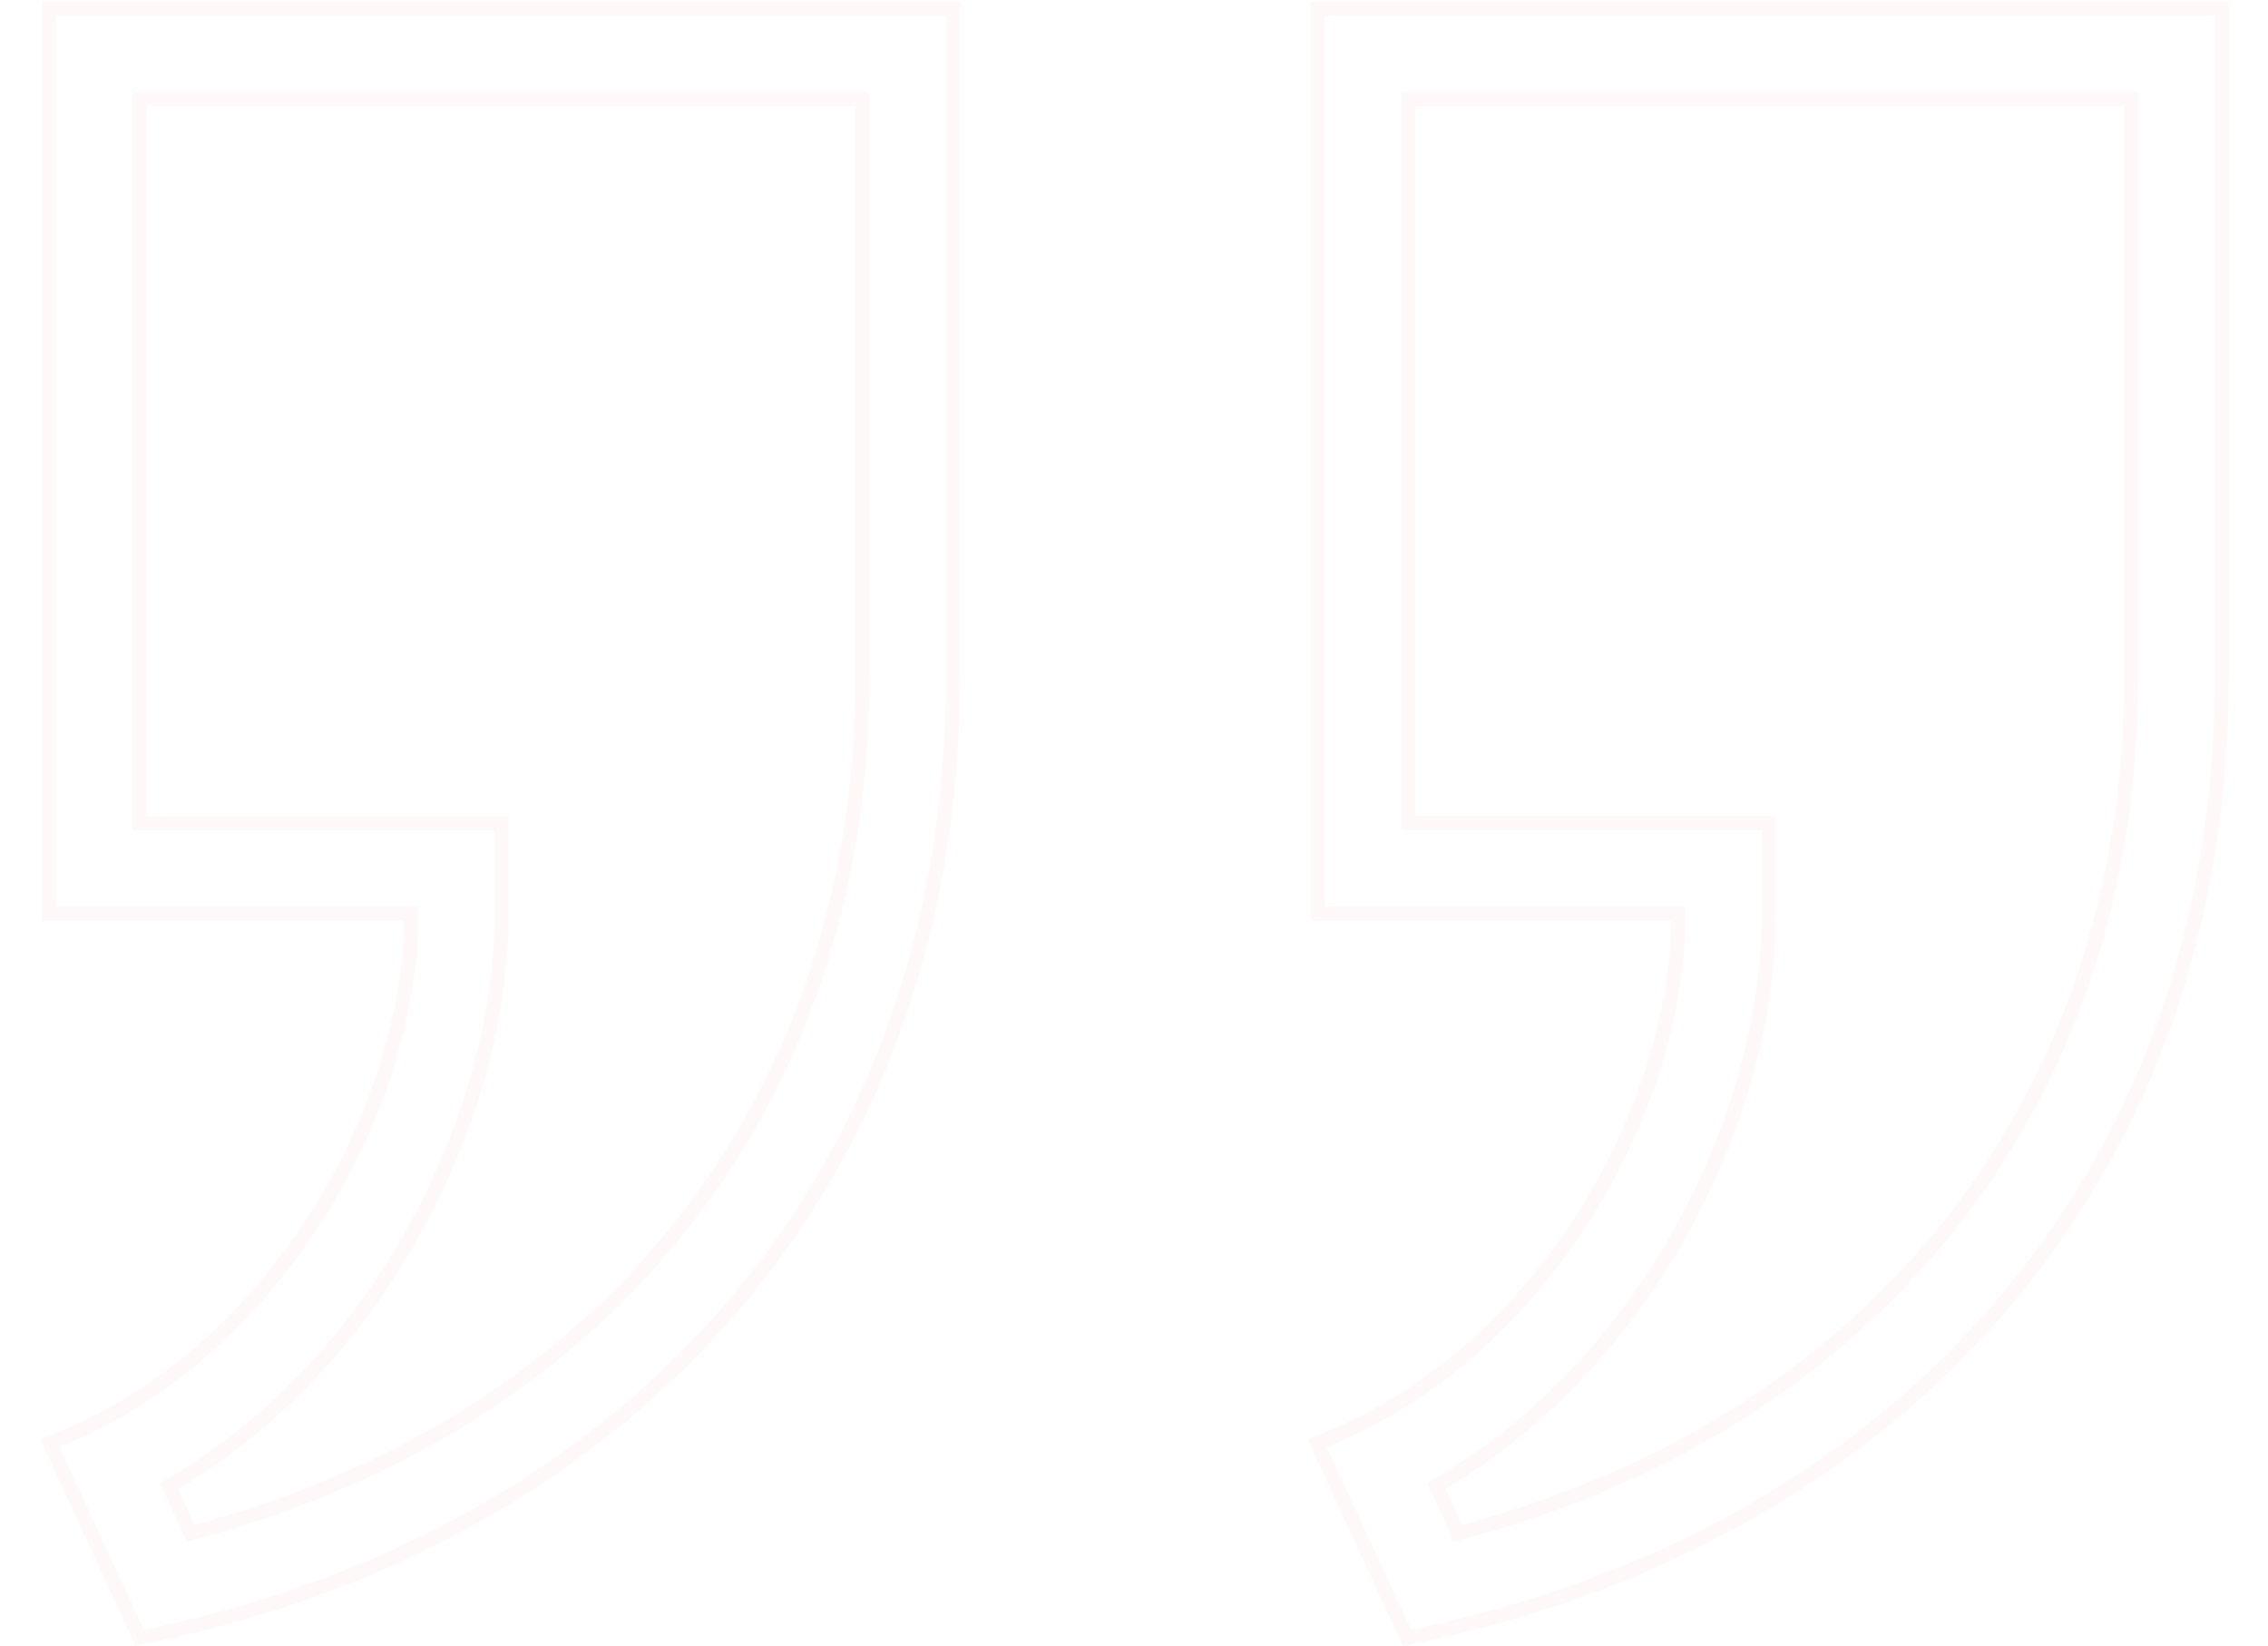 <svg width="700" height="508" viewBox="0 0 770 578" fill="none" xmlns="http://www.w3.org/2000/svg">
<path fill-rule="evenodd" clip-rule="evenodd" d="M449.563 3V320.8H576.233C576.233 391.011 526.491 477.485 449.298 506.64L480.85 575C647.804 541.878 767 419.042 767 237.896V3H449.563ZM735.184 237.896C735.184 386.779 645.29 499.897 498.842 538.308V538.176L491.169 521.714C567.304 477.485 607.984 389.556 607.984 320.8V289H481.379V34.8H735.184V237.896V237.896ZM4 3V320.8H131.2C131.2 391.011 81.458 477.485 4.265 506.64L35.816 575C202.77 541.878 321.437 419.042 321.437 237.896V3H4ZM289.621 237.896C289.621 386.846 199.926 500.029 53.808 538.242L46.135 521.78C122.204 477.551 162.95 389.622 162.95 320.866V289.066H35.816V34.8H289.621V237.896Z" stroke="#DE8667" stroke-opacity="0.05" stroke-width="5"/>
</svg>
